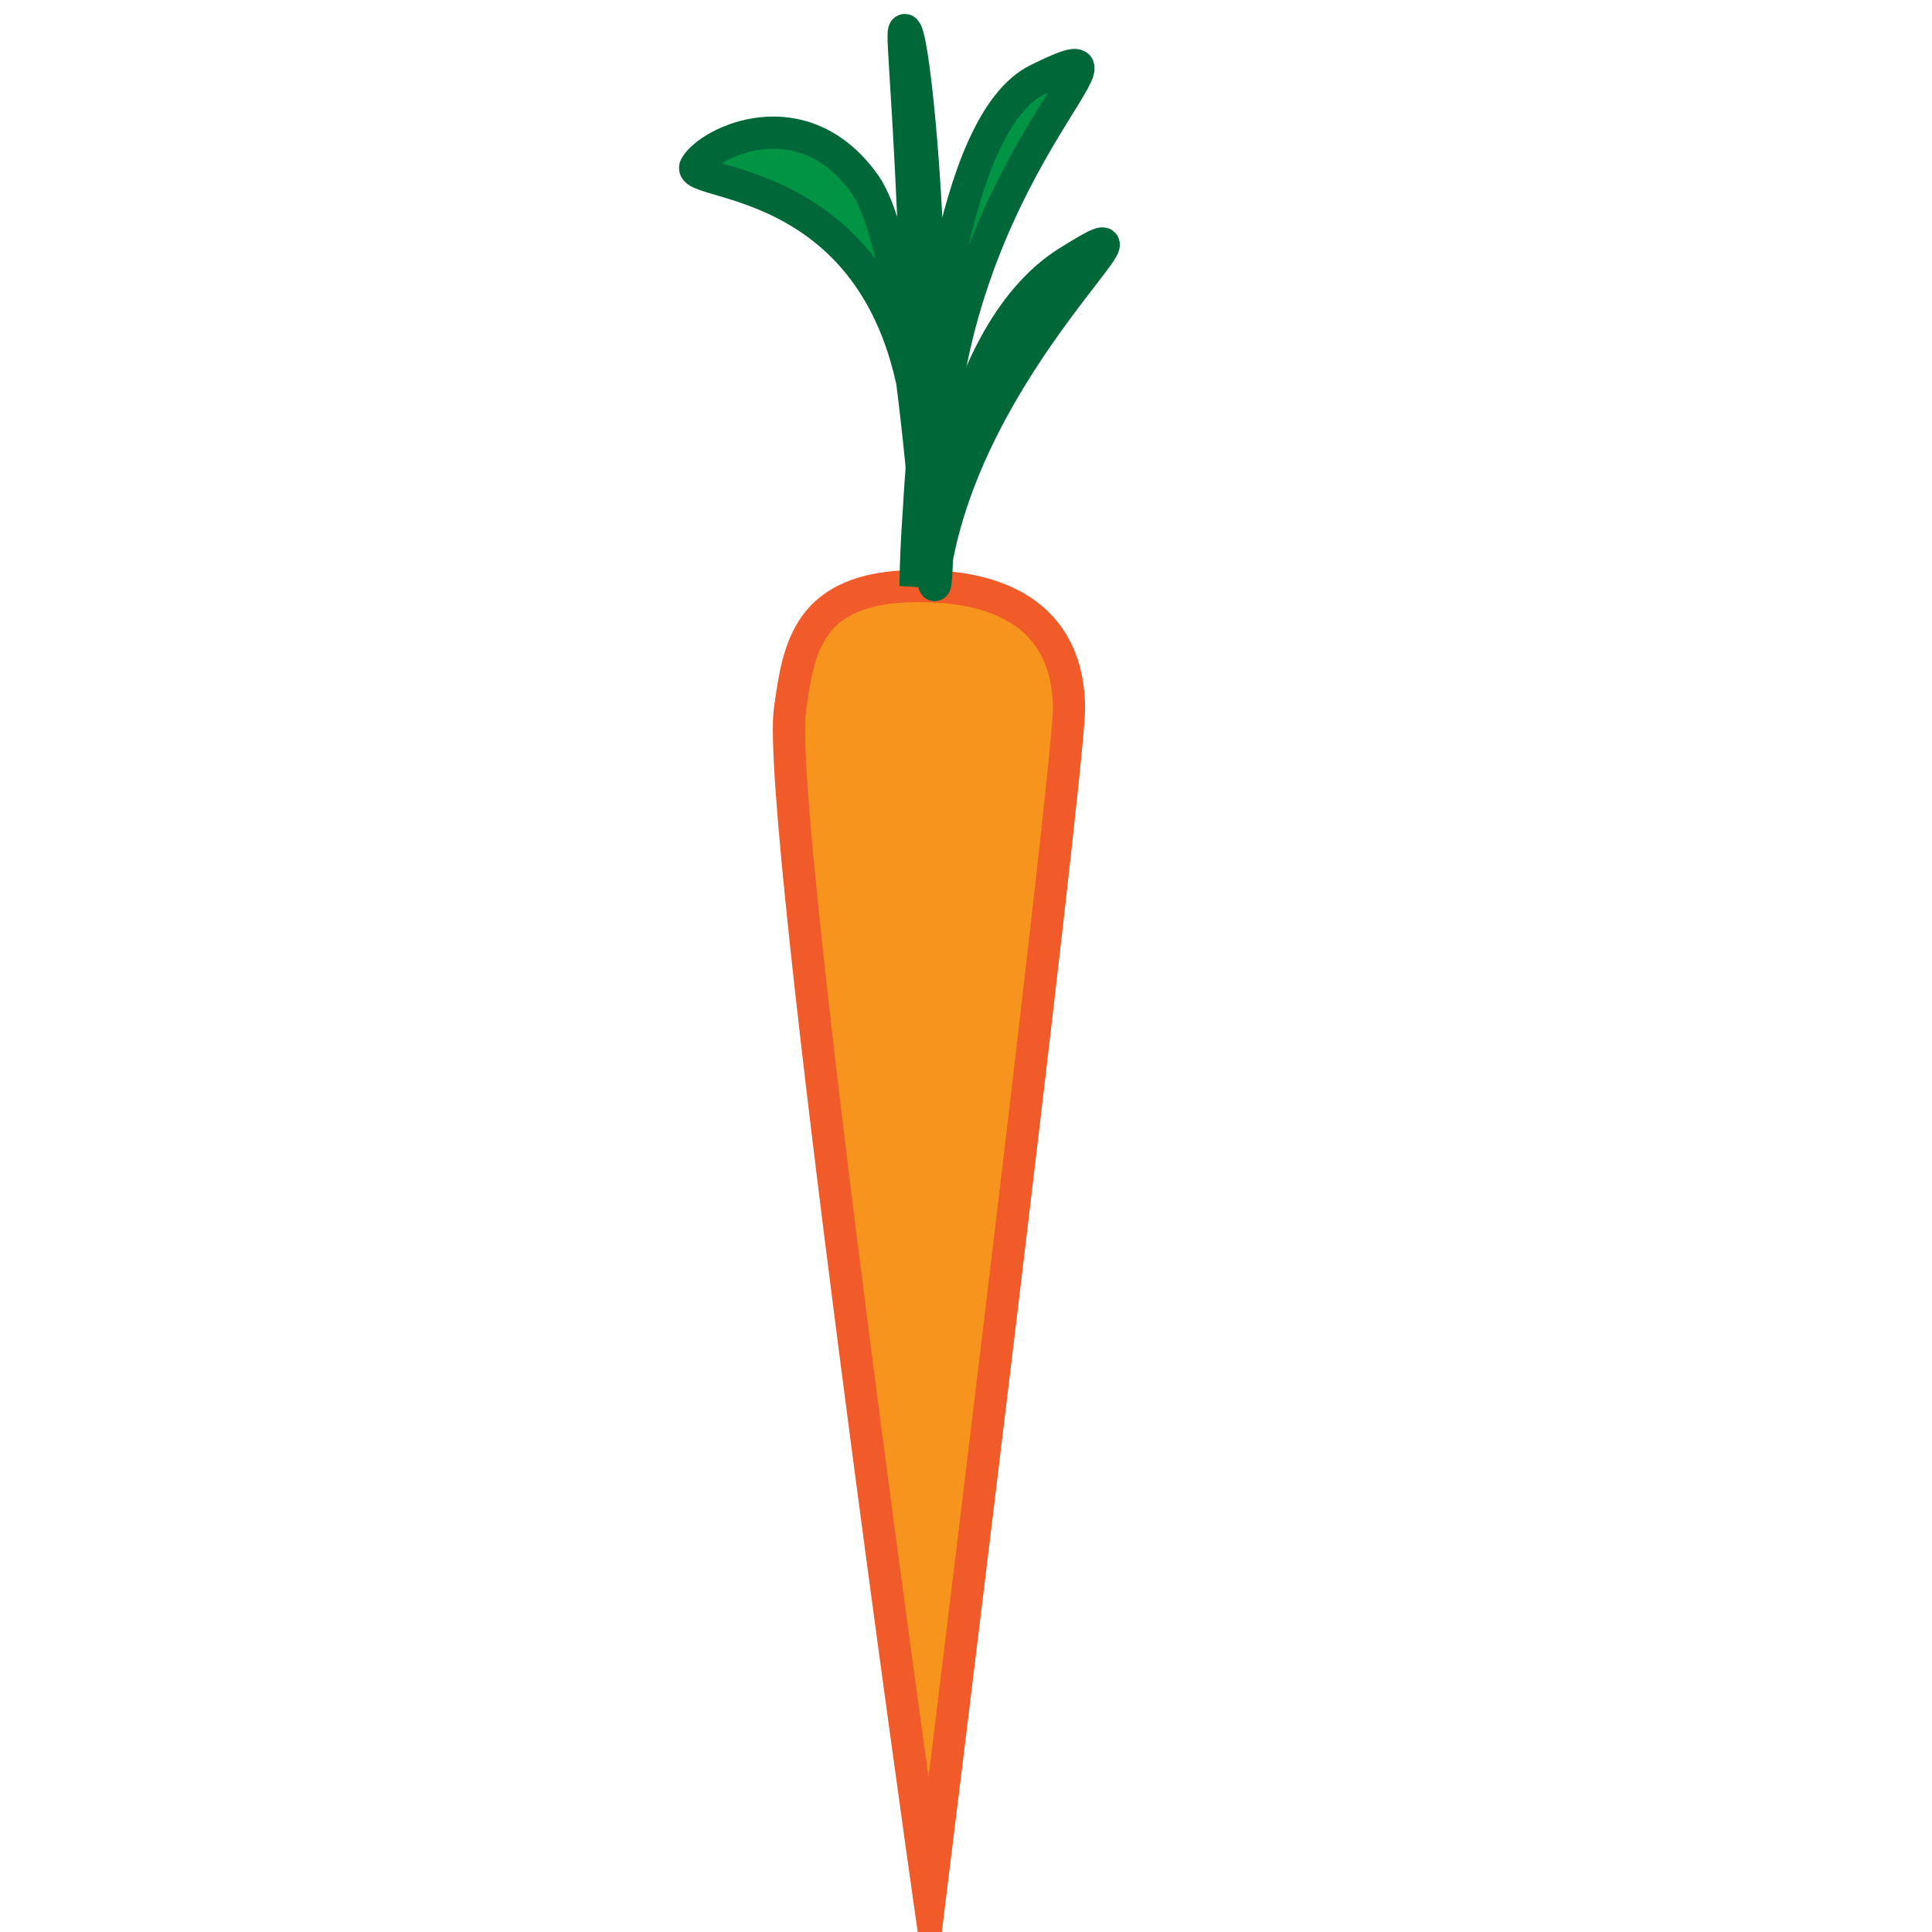 <?xml version="1.0" encoding="utf-8"?>
<!-- Generator: Adobe Illustrator 21.0.2, SVG Export Plug-In . SVG Version: 6.00 Build 0)  -->
<svg version="1.1" id="Layer_1" xmlns="http://www.w3.org/2000/svg" xmlns:xlink="http://www.w3.org/1999/xlink" x="0px" y="0px"
	 viewBox="0 0 180 180" style="enable-background:new 0 0 180 180;" xml:space="preserve">
<style type="text/css">
	.st0{fill:#F7941D;stroke:#F15A29;stroke-width:3;stroke-miterlimit:10;}
	.st1{fill:#009444;stroke:#006838;stroke-width:3;stroke-miterlimit:10;}
</style>
<path class="st0" d="M86.6,177.1c0,0-14.4-101.6-13-111c0.8-5.7,1.6-11.4,11.7-11.5c9.8-0.1,14.3,4.3,14.3,11.5
	C99.4,73.6,86.6,177.1,86.6,177.1z"/>
<path class="st1" d="M85.3,54.6c0.1-0.8,0.2-1.7,0.3-2.5c0.3-3.1,0.4-6,0.3-8.6c-0.8-27.8-22.2-25.9-21.1-28
	c1.3-2.3,10-6.5,15.8,1.7s6.5,57.5,6.8,28s21.5-43.8,9.3-37.8c-8.2,4-10.4,28.3-11.1,40.3C85.3,52,85.3,54.6,85.3,54.6
	c0.7-6.1,1.4-14.4,1.3-24.2c-0.1-13.7-1.6-27.6-2.3-27.6c-0.5,0,0.8,7.6,1.6,42.2"/>
<path class="st1" d="M86.9,54.6c0,0,1.1-23,12.6-30.2S89.3,33.6,86.9,54.6z"/>
</svg>
